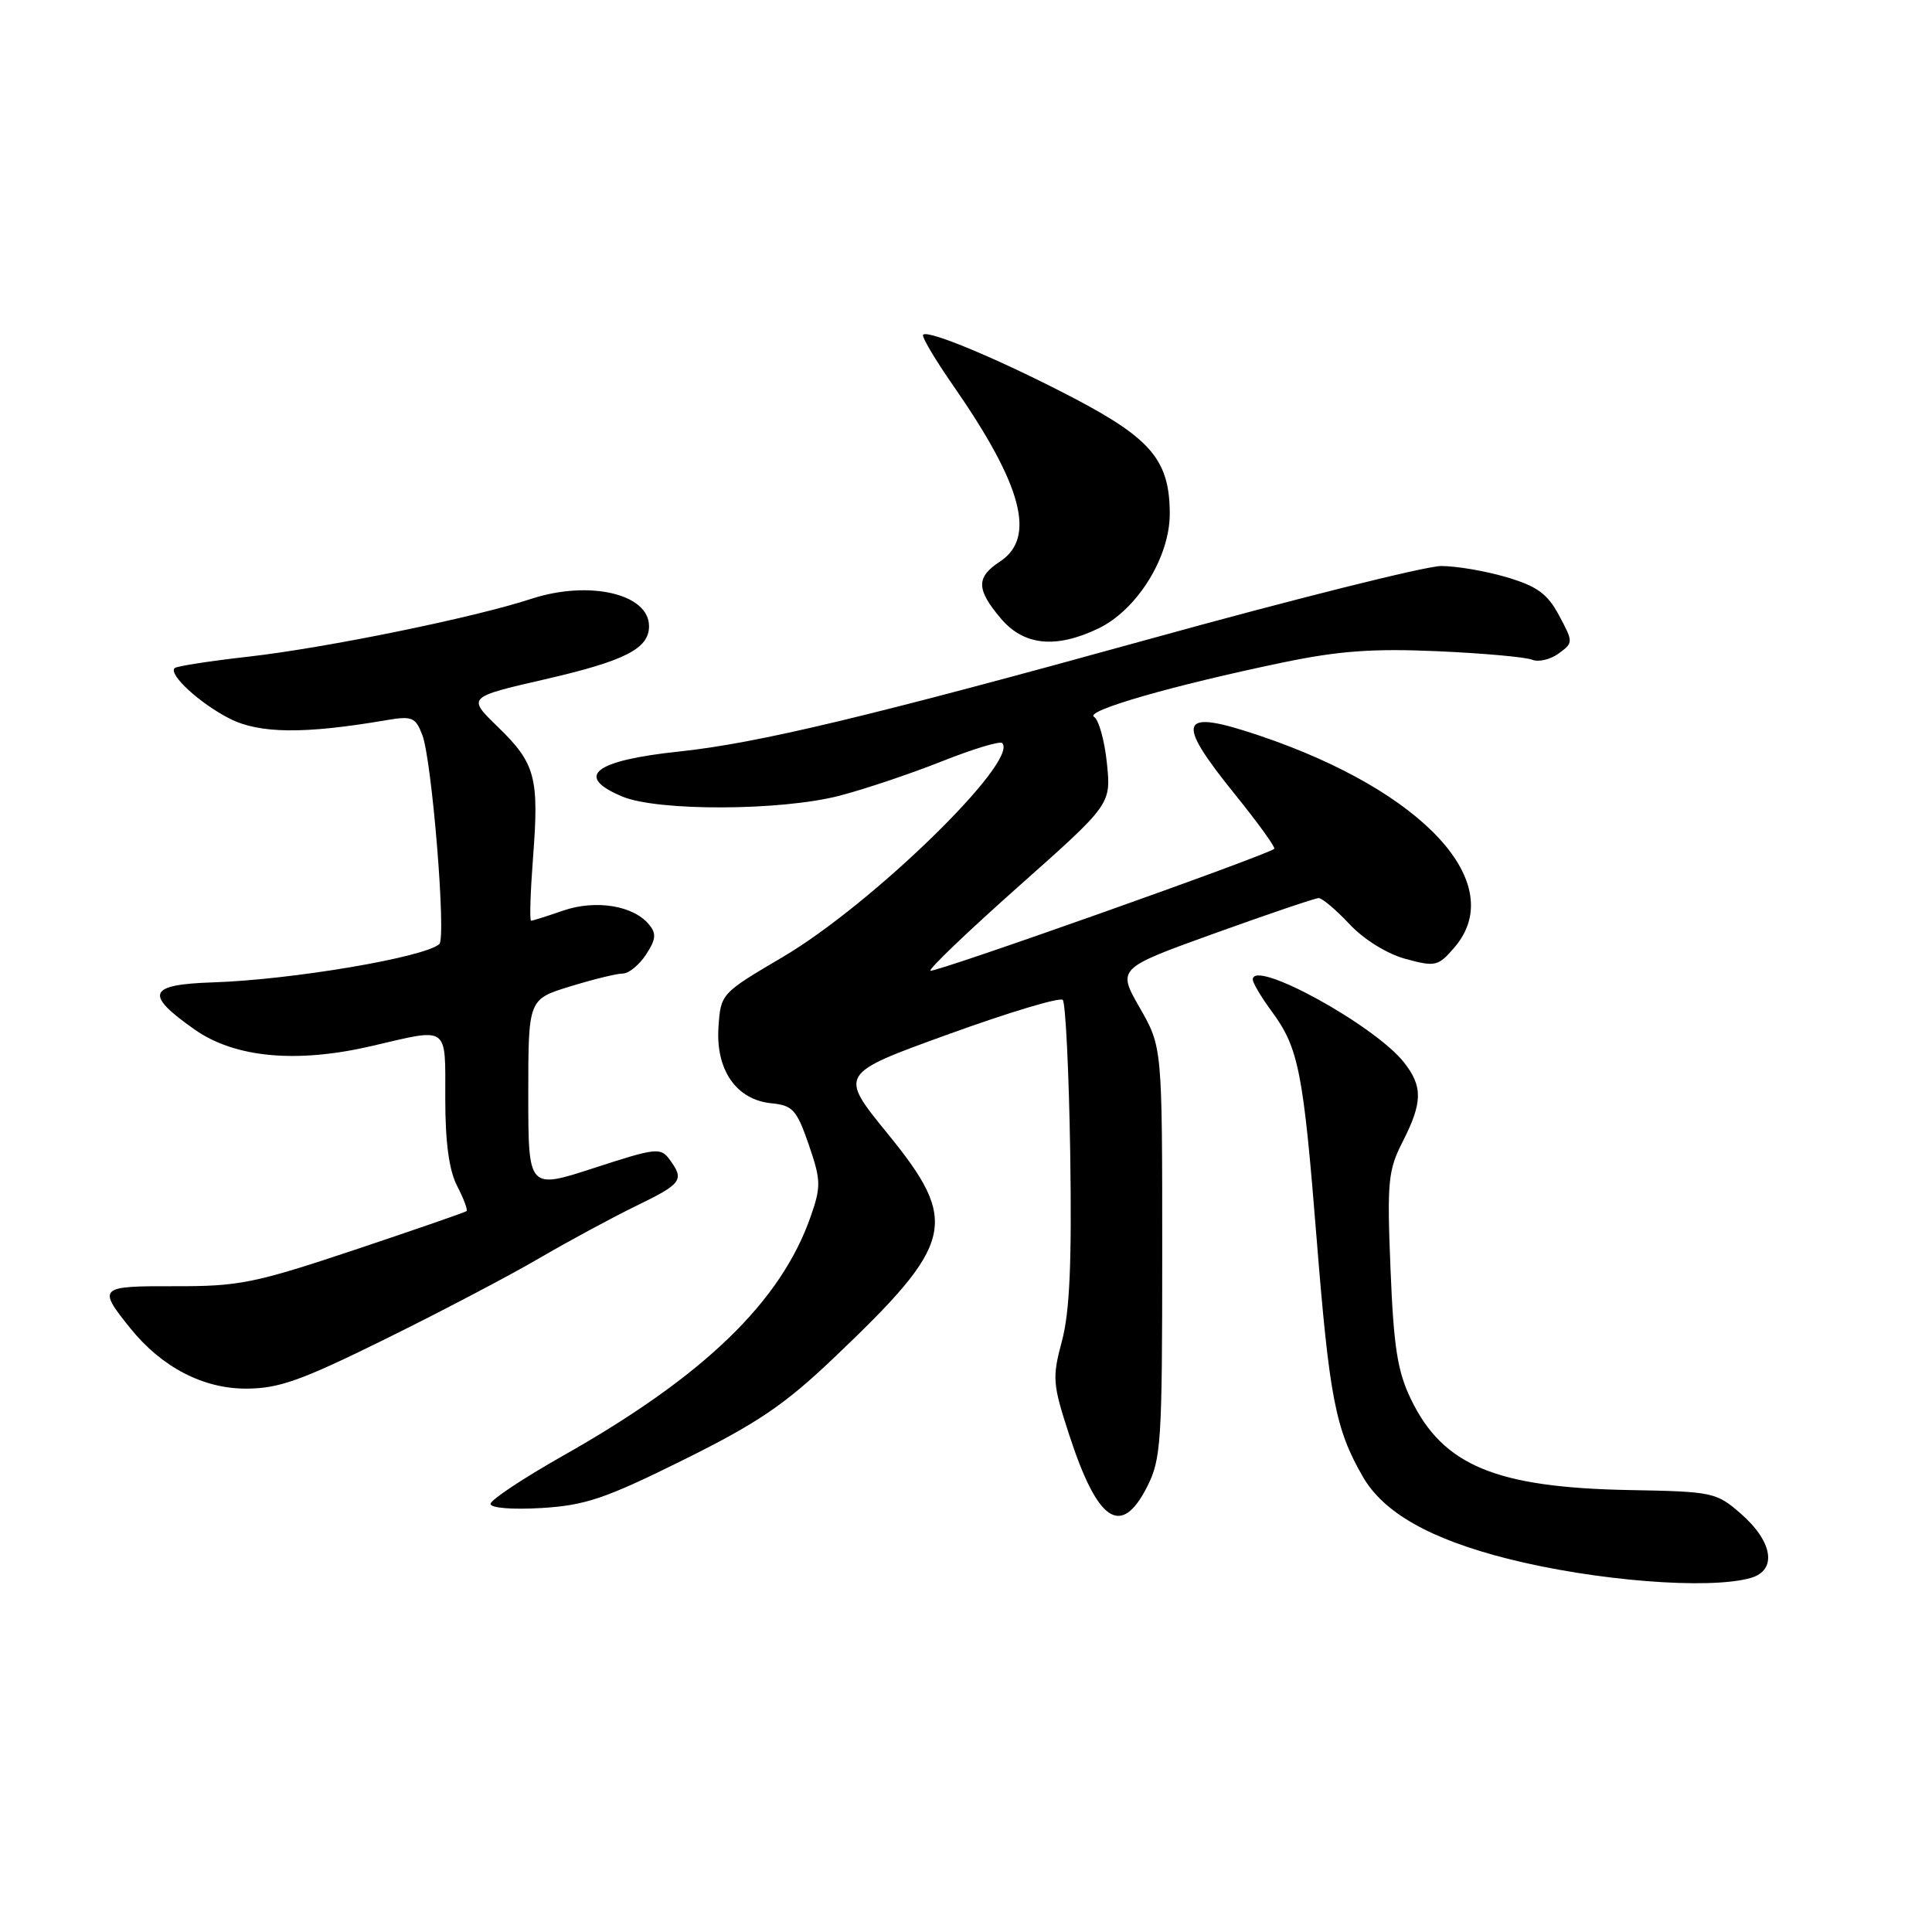 <?xml version="1.0" encoding="UTF-8" standalone="no"?>
<!DOCTYPE svg PUBLIC "-//W3C//DTD SVG 1.1//EN" "http://www.w3.org/Graphics/SVG/1.1/DTD/svg11.dtd" >
<svg xmlns="http://www.w3.org/2000/svg" xmlns:xlink="http://www.w3.org/1999/xlink" version="1.1" viewBox="0 0 256 256">
 <g >
 <path fill="currentColor"
d=" M 232.00 209.08 C 235.51 208.06 234.92 204.28 230.67 200.57 C 227.42 197.74 226.96 197.64 215.91 197.44 C 198.23 197.11 191.21 194.20 186.97 185.43 C 185.17 181.72 184.67 178.52 184.25 168.16 C 183.78 156.57 183.92 155.08 185.87 151.26 C 188.51 146.08 188.54 143.96 186.04 140.78 C 182.16 135.84 166.00 126.98 166.00 129.79 C 166.00 130.24 167.13 132.15 168.52 134.03 C 172.07 138.84 172.69 141.98 174.45 164.00 C 176.15 185.24 176.95 189.37 180.59 195.68 C 183.34 200.45 189.51 203.94 199.77 206.54 C 211.36 209.47 226.50 210.67 232.00 209.08 Z  M 151.98 197.04 C 153.86 193.35 154.00 191.20 154.00 165.91 C 154.00 138.74 154.00 138.74 151.02 133.53 C 148.04 128.32 148.04 128.32 160.98 123.66 C 168.09 121.10 174.28 119.00 174.74 119.00 C 175.19 119.00 177.04 120.56 178.84 122.48 C 180.77 124.53 183.83 126.41 186.28 127.07 C 190.20 128.13 190.57 128.04 192.72 125.54 C 199.96 117.12 188.71 104.86 167.00 97.51 C 156.21 93.86 155.58 95.28 163.60 105.21 C 166.68 109.02 169.04 112.29 168.85 112.47 C 167.99 113.29 123.67 129.00 123.29 128.62 C 123.05 128.39 128.35 123.33 135.05 117.38 C 147.23 106.56 147.23 106.56 146.67 101.12 C 146.36 98.13 145.60 95.37 144.96 94.98 C 143.69 94.19 155.47 90.80 170.00 87.78 C 177.40 86.24 181.93 85.91 190.50 86.29 C 196.55 86.56 202.19 87.07 203.03 87.42 C 203.87 87.76 205.44 87.39 206.53 86.59 C 208.48 85.16 208.48 85.10 206.59 81.56 C 205.05 78.68 203.69 77.69 199.66 76.49 C 196.90 75.67 192.98 75.00 190.97 75.00 C 188.95 75.00 171.59 79.34 152.40 84.65 C 115.15 94.95 100.40 98.48 90.00 99.58 C 78.70 100.77 76.05 102.87 82.47 105.55 C 87.16 107.51 103.48 107.45 111.23 105.44 C 114.54 104.58 120.62 102.54 124.75 100.90 C 128.88 99.26 132.50 98.16 132.79 98.46 C 135.11 100.78 115.60 119.80 103.75 126.79 C 95.52 131.64 95.50 131.66 95.20 136.13 C 94.83 141.79 97.58 145.73 102.21 146.19 C 105.04 146.47 105.57 147.05 107.16 151.66 C 108.78 156.38 108.81 157.20 107.43 161.16 C 103.49 172.48 93.29 182.34 74.57 192.91 C 69.31 195.89 65.00 198.75 65.00 199.27 C 65.00 199.82 67.87 200.05 71.75 199.82 C 77.55 199.47 80.19 198.58 90.50 193.47 C 100.31 188.61 103.94 186.16 110.40 180.01 C 126.55 164.66 127.20 161.99 117.58 150.17 C 111.16 142.29 111.16 142.29 125.65 137.05 C 133.62 134.16 140.45 132.11 140.82 132.49 C 141.19 132.86 141.64 142.02 141.81 152.83 C 142.03 167.34 141.74 173.86 140.71 177.70 C 139.41 182.56 139.47 183.38 141.68 190.14 C 145.44 201.69 148.55 203.77 151.98 197.04 Z  M 51.08 177.42 C 58.41 173.81 67.58 168.99 71.46 166.72 C 75.33 164.46 81.09 161.35 84.25 159.81 C 90.37 156.84 90.72 156.36 88.73 153.65 C 87.54 152.02 86.93 152.09 78.73 154.76 C 70.00 157.60 70.00 157.60 70.00 145.01 C 70.00 132.41 70.00 132.41 75.54 130.71 C 78.59 129.77 81.73 129.00 82.52 129.00 C 83.31 129.00 84.69 127.87 85.60 126.49 C 86.92 124.47 87.00 123.70 85.99 122.49 C 83.91 119.98 78.92 119.18 74.62 120.66 C 72.49 121.40 70.58 122.00 70.37 122.00 C 70.16 122.00 70.28 118.23 70.63 113.62 C 71.45 103.01 70.95 101.15 65.97 96.32 C 61.91 92.38 61.91 92.38 72.21 90.01 C 82.82 87.57 86.00 85.95 86.00 82.97 C 86.00 78.67 78.05 76.84 70.36 79.36 C 62.81 81.84 43.24 85.84 32.93 87.01 C 27.80 87.59 23.39 88.27 23.14 88.53 C 22.30 89.37 26.45 93.19 30.41 95.21 C 34.37 97.23 40.32 97.29 51.23 95.42 C 54.60 94.85 55.06 95.04 55.96 97.39 C 57.24 100.75 59.15 124.27 58.21 125.10 C 56.21 126.86 38.66 129.83 28.22 130.17 C 19.59 130.45 19.09 131.71 25.78 136.41 C 31.12 140.17 39.30 140.93 49.31 138.59 C 59.58 136.19 59.00 135.78 59.00 145.55 C 59.00 151.37 59.50 155.07 60.57 157.14 C 61.44 158.82 62.00 160.32 61.82 160.48 C 61.65 160.63 54.98 162.94 47.00 165.61 C 33.76 170.03 31.69 170.45 23.22 170.43 C 13.07 170.40 12.89 170.56 17.26 175.99 C 21.39 181.13 26.88 184.00 32.57 184.00 C 36.93 184.00 39.86 182.96 51.08 177.42 Z  M 145.51 83.29 C 150.65 80.84 155.00 73.86 155.00 68.08 C 154.99 61.07 152.59 58.17 142.41 52.82 C 132.89 47.83 123.01 43.66 122.32 44.35 C 122.09 44.58 123.89 47.63 126.33 51.13 C 135.47 64.30 137.32 71.25 132.50 74.41 C 129.33 76.48 129.35 78.08 132.59 81.92 C 135.63 85.54 139.86 85.99 145.51 83.29 Z "/>
</g>
</svg>